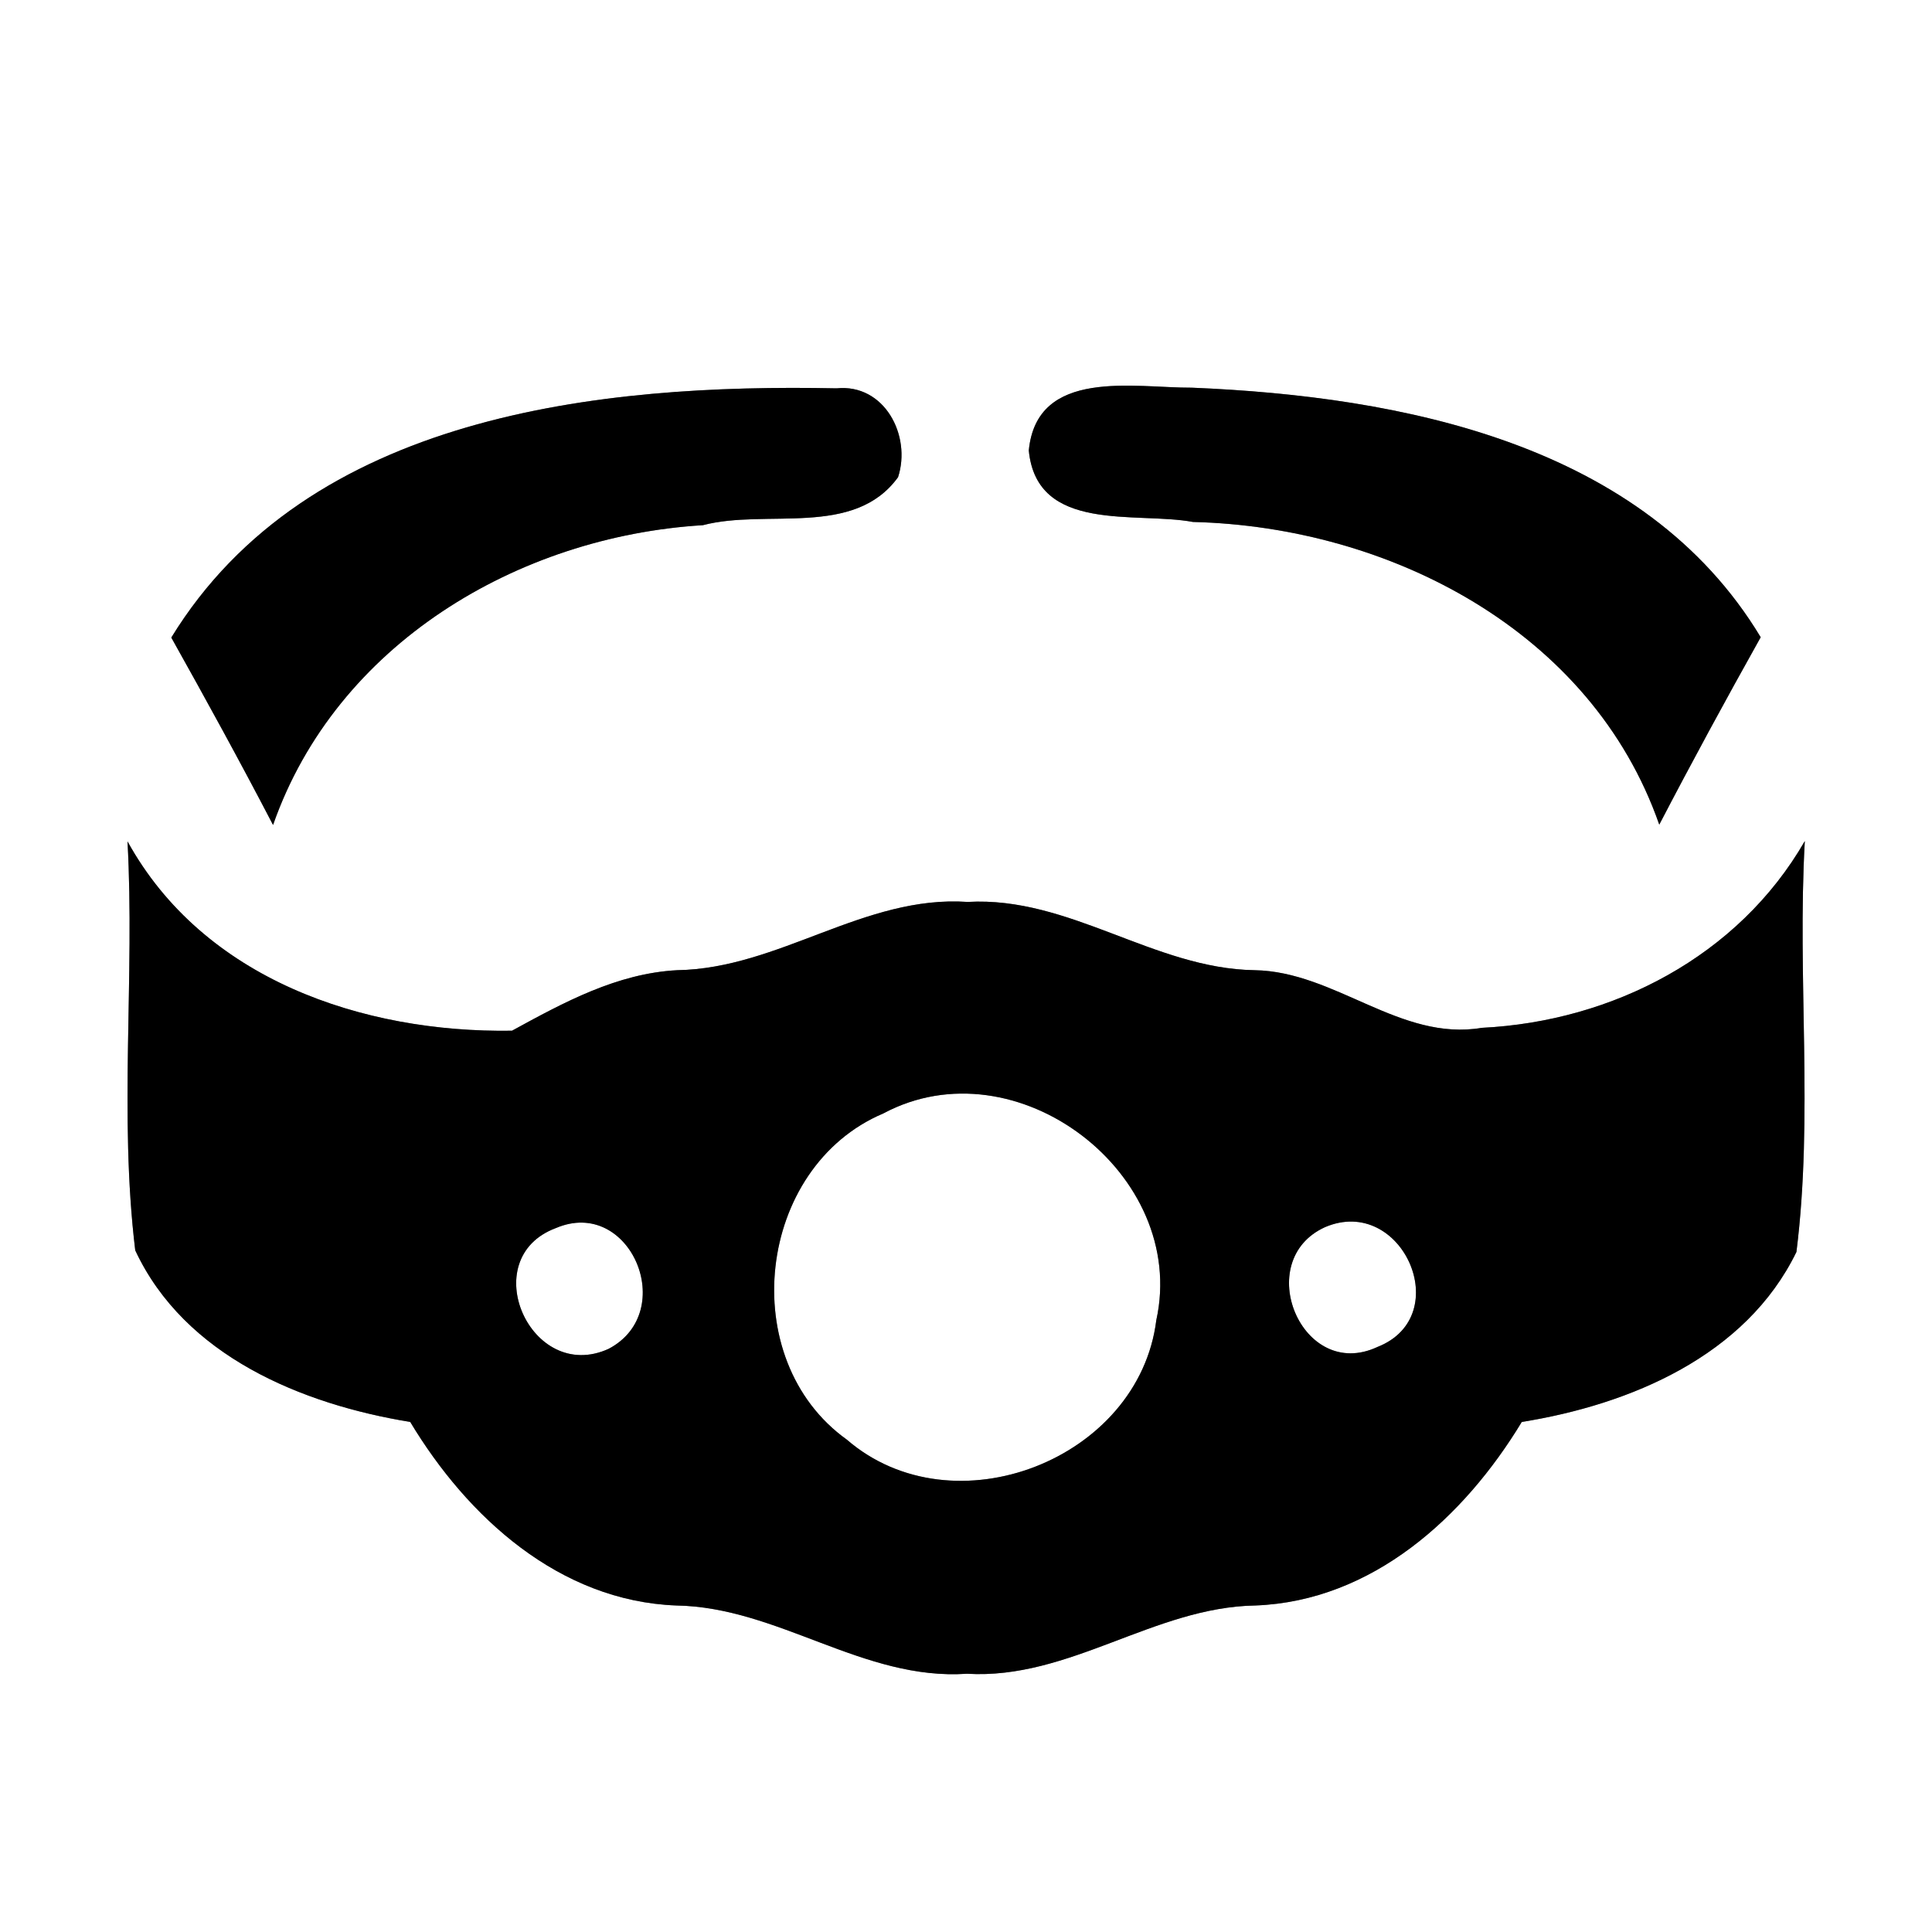 <?xml version="1.0" encoding="UTF-8" ?>
<!DOCTYPE svg PUBLIC "-//W3C//DTD SVG 1.1//EN" "http://www.w3.org/Graphics/SVG/1.1/DTD/svg11.dtd">
<svg width="60pt" height="60pt" viewBox="0 0 60 60" version="1.1" xmlns="http://www.w3.org/2000/svg">
<rect x="0" y="0" width="60" height="60" fill="#808080" stroke="none"/>
<g id="#ffffffff">
<path fill="#ffffff" opacity="1.00" d=" M 0.00 0.00 L 60.00 0.00 L 60.00 60.00 L 0.00 60.00 L 0.00 0.00 M 5.32 19.80 C 6.40 21.73 7.46 23.66 8.48 25.62 C 10.44 20.01 16.08 16.66 21.83 16.31 C 23.81 15.79 26.52 16.71 27.89 14.82 C 28.31 13.53 27.47 11.91 25.98 12.06 C 18.61 11.91 9.57 12.87 5.32 19.80 M 31.95 13.99 C 32.20 16.57 35.28 15.88 37.05 16.21 C 43.15 16.36 49.43 19.59 51.53 25.61 C 52.55 23.65 53.60 21.72 54.68 19.79 C 51.05 13.76 43.51 12.31 37.02 12.04 C 35.23 12.05 32.20 11.41 31.95 13.99 M 3.96 26.13 C 4.19 30.36 3.69 34.62 4.20 38.83 C 5.73 42.11 9.37 43.61 12.74 44.16 C 14.52 47.12 17.37 49.72 21.00 49.86 C 24.17 49.91 26.81 52.20 30.03 51.98 C 33.21 52.17 35.84 49.91 38.99 49.86 C 42.62 49.72 45.47 47.12 47.26 44.16 C 50.63 43.62 54.22 42.11 55.79 38.88 C 56.32 34.65 55.81 30.37 56.05 26.12 C 53.99 29.70 50.08 31.72 46.02 31.92 C 43.48 32.35 41.47 30.17 38.96 30.13 C 35.83 30.08 33.22 27.83 30.05 28.01 C 26.84 27.79 24.20 30.08 21.03 30.13 C 19.16 30.23 17.51 31.13 15.90 32.01 C 11.26 32.08 6.32 30.41 3.96 26.13 Z" />
<path fill="#ffffff" opacity="1.00" d=" M 27.43 34.58 C 31.56 32.37 36.91 36.46 35.91 41.00 C 35.37 45.33 29.61 47.57 26.30 44.71 C 22.82 42.22 23.49 36.25 27.43 34.58 Z" />
<path fill="#ffffff" opacity="1.00" d=" M 17.26 38.14 C 19.57 37.15 21.09 40.74 18.90 41.89 C 16.48 42.99 14.75 39.08 17.26 38.14 Z" />
<path fill="#ffffff" opacity="1.00" d=" M 41.15 38.11 C 43.54 37.09 45.22 40.87 42.78 41.83 C 40.43 42.93 38.86 39.15 41.15 38.11 Z" />
</g>
<g id="#000000ff">
<path fill="#000000" opacity="1.00" d=" M 5.32 19.80 C 9.57 12.87 18.61 11.91 25.98 12.06 C 27.47 11.91 28.31 13.53 27.89 14.82 C 26.52 16.71 23.81 15.79 21.83 16.31 C 16.08 16.66 10.44 20.01 8.48 25.62 C 7.46 23.66 6.40 21.73 5.32 19.80 Z" />
<path fill="#000000" opacity="1.00" d=" M 31.95 13.99 C 32.20 11.41 35.23 12.05 37.02 12.04 C 43.51 12.31 51.05 13.76 54.68 19.79 C 53.60 21.72 52.55 23.65 51.53 25.61 C 49.43 19.59 43.15 16.36 37.05 16.21 C 35.28 15.88 32.20 16.57 31.95 13.99 Z" />
<path fill="#000000" opacity="1.00" d=" M 3.96 26.13 C 6.32 30.41 11.26 32.08 15.90 32.01 C 17.51 31.13 19.16 30.23 21.03 30.13 C 24.20 30.08 26.84 27.79 30.05 28.01 C 33.22 27.83 35.83 30.08 38.96 30.13 C 41.47 30.17 43.48 32.35 46.02 31.92 C 50.08 31.72 53.99 29.70 56.05 26.12 C 55.81 30.37 56.32 34.65 55.79 38.88 C 54.22 42.11 50.63 43.62 47.26 44.16 C 45.47 47.12 42.62 49.72 38.99 49.86 C 35.84 49.91 33.21 52.17 30.03 51.98 C 26.81 52.20 24.17 49.91 21.00 49.86 C 17.37 49.72 14.52 47.12 12.74 44.16 C 9.37 43.61 5.73 42.11 4.20 38.83 C 3.69 34.62 4.19 30.36 3.96 26.13 M 27.43 34.58 C 23.49 36.25 22.82 42.22 26.30 44.71 C 29.61 47.57 35.37 45.33 35.91 41.00 C 36.91 36.46 31.56 32.37 27.43 34.58 M 17.26 38.14 C 14.75 39.08 16.48 42.99 18.90 41.89 C 21.09 40.74 19.57 37.15 17.26 38.14 M 41.15 38.11 C 38.86 39.15 40.43 42.93 42.78 41.83 C 45.22 40.87 43.54 37.09 41.15 38.11 Z" />
</g>
</svg>
